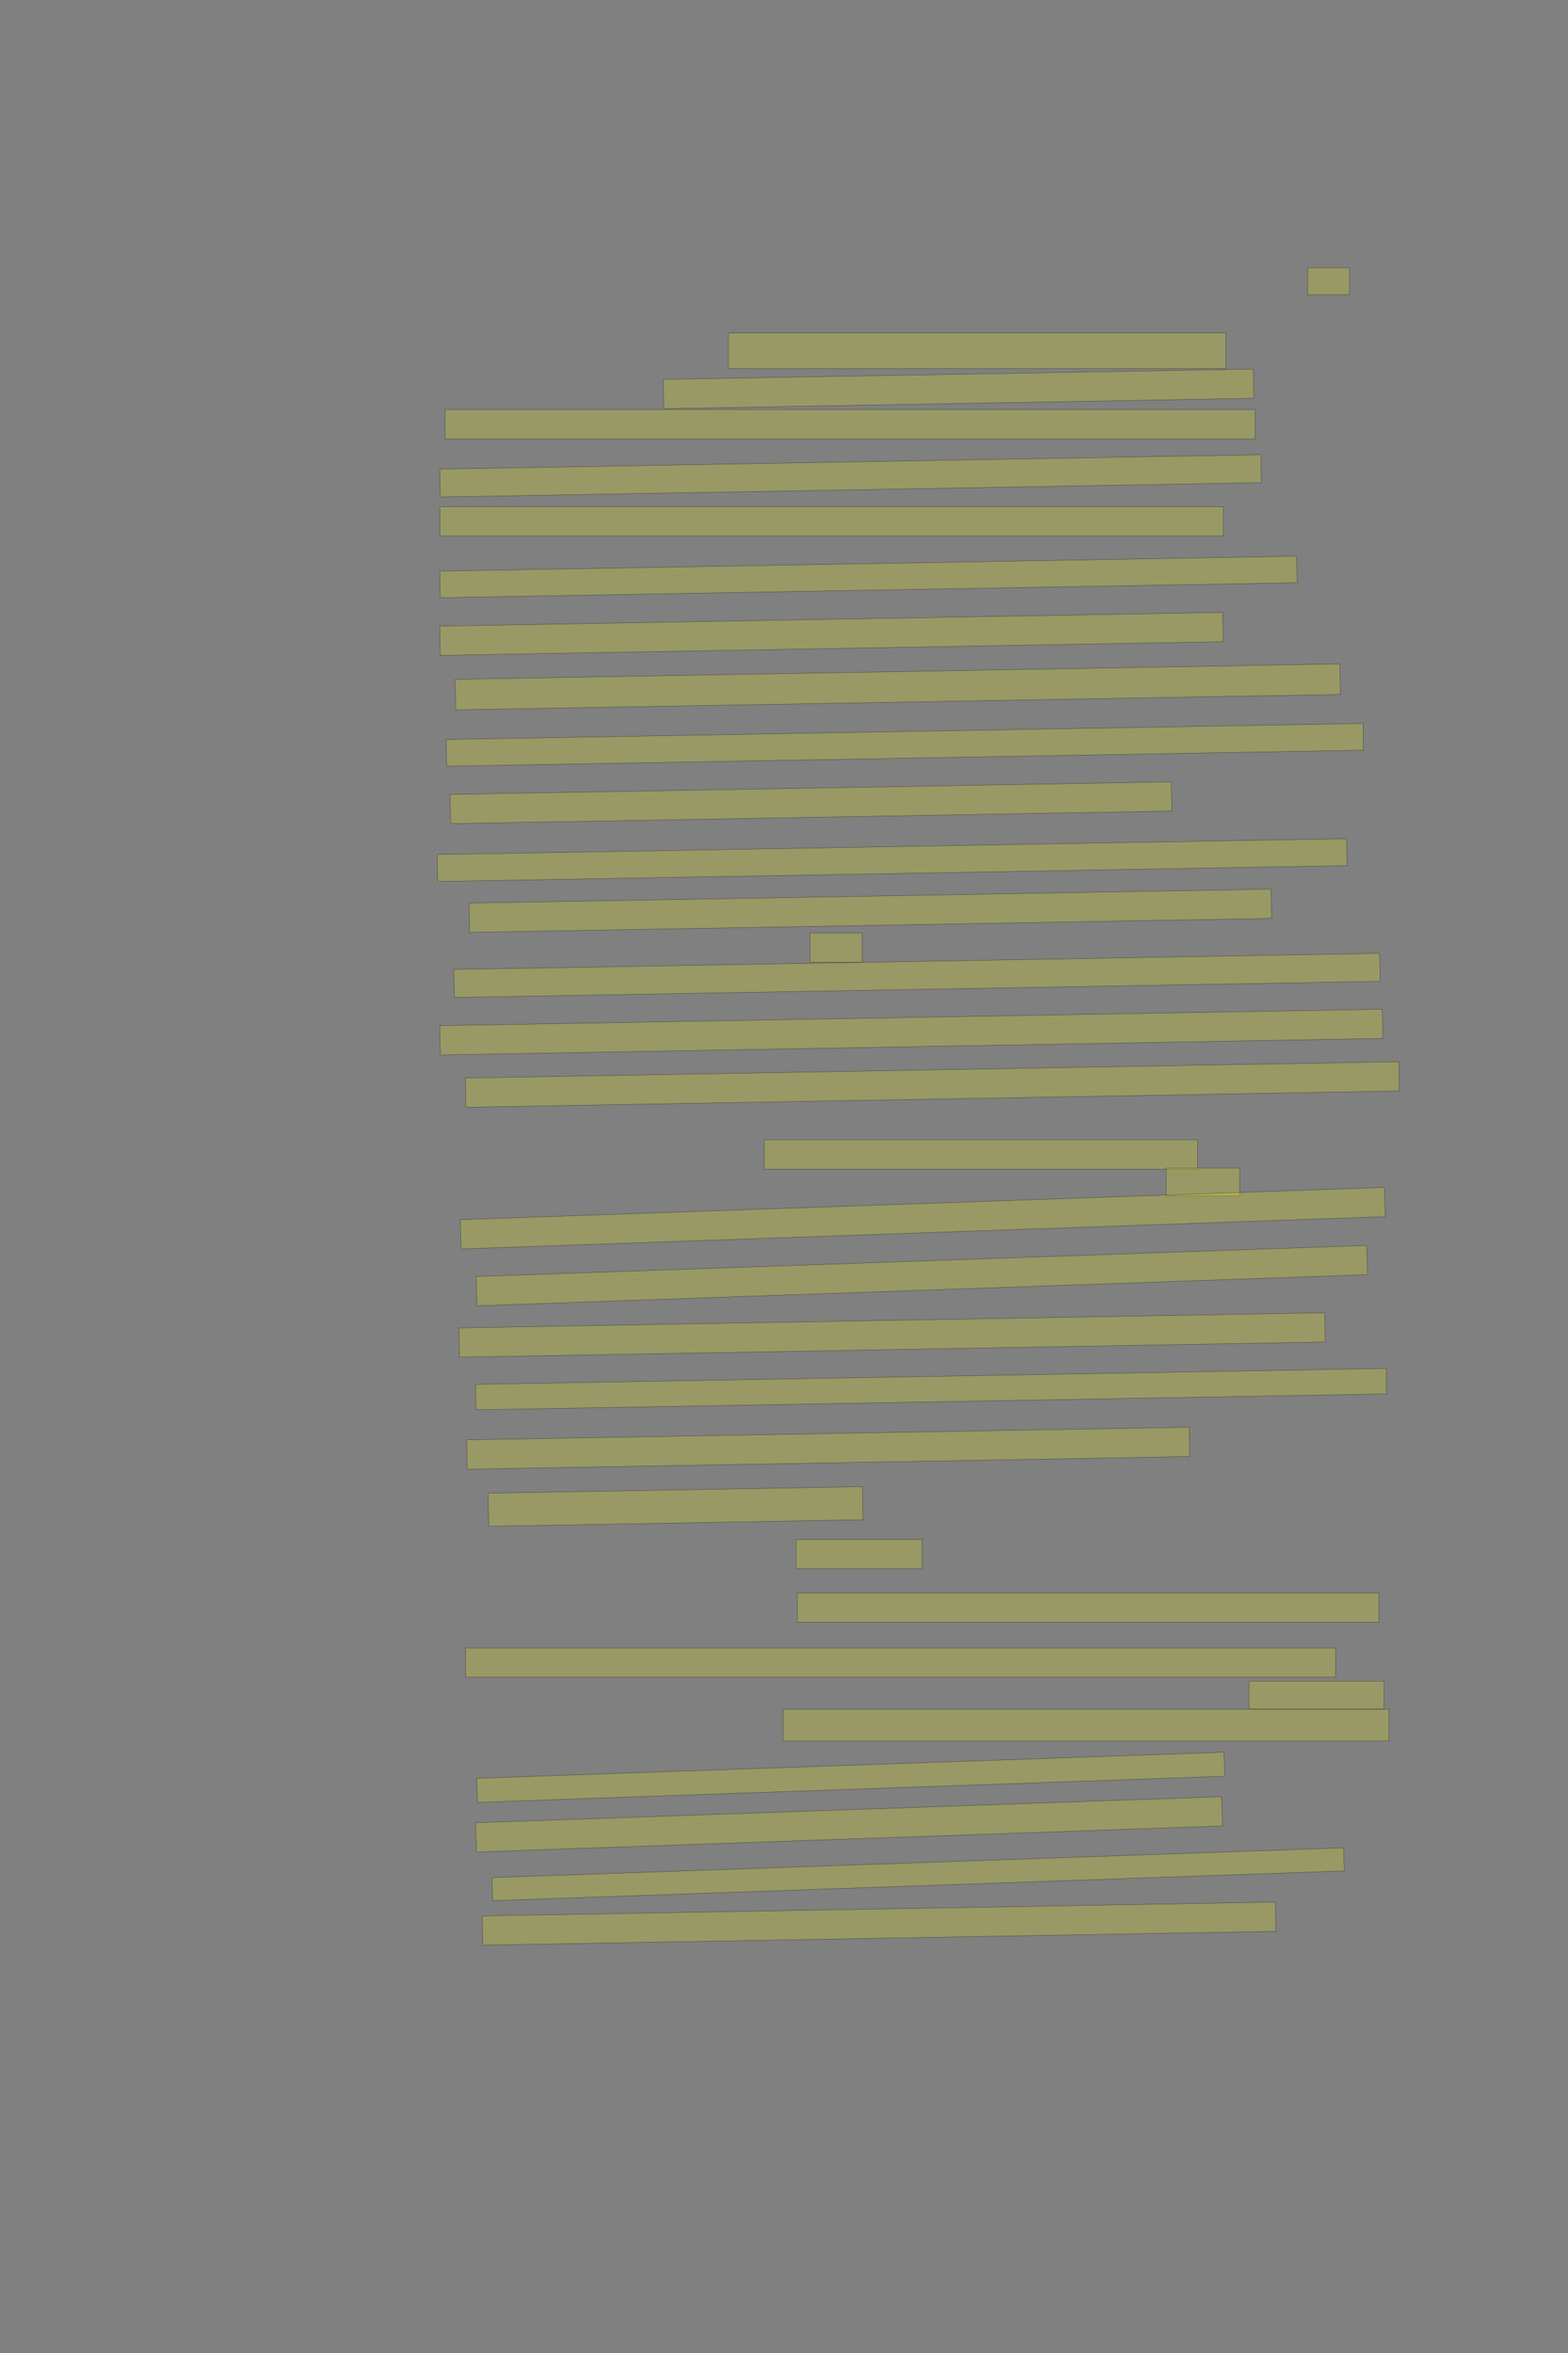 <?xml version="1.0" encoding="UTF-8" standalone="no"?><svg xmlns="http://www.w3.org/2000/svg" xmlns:xlink="http://www.w3.org/1999/xlink" height="6144" width="4096">
 <rect width="100%" height="100%" fill="#808080" stroke="none"/>
 <g>
  <title>Layer 1</title>
  <rect class=" imageannotationLine imageannotationLinked" fill="#FFFF00" fill-opacity="0.2" height="70" id="svg_2" stroke="#000000" stroke-opacity="0.5" width="109.089" x="3416.121" xlink:href="#la" y="699.333"/>
  <rect class=" imageannotationLine imageannotationLinked" fill="#FFFF00" fill-opacity="0.2" height="93.333" id="svg_4" stroke="#000000" stroke-opacity="0.5" width="1299.091" x="1902.788" xlink:href="#lb" y="869.333"/>
  <rect class=" imageannotationLine imageannotationLinked" fill="#FFFF00" fill-opacity="0.2" height="76.378" id="svg_6" stroke="#000000" stroke-opacity="0.5" transform="rotate(-1, 2504.02, 1015.37)" width="1541.641" x="1733.199" xlink:href="#lc" y="977.179"/>
  <rect class=" imageannotationLine imageannotationLinked" fill="#FFFF00" fill-opacity="0.2" height="76.378" id="svg_8" stroke="#000000" stroke-opacity="0.5" width="2115.757" x="1162.789" xlink:href="#ld" y="1069.622"/>
  <rect class=" imageannotationLine imageannotationLinked" fill="#FFFF00" fill-opacity="0.2" height="72.929" id="svg_10" stroke="#000000" stroke-opacity="0.5" transform="rotate(-1, 2222.07, 1242.6)" width="2145.231" x="1149.453" xlink:href="#le" y="1206.131"/>
  <rect class=" imageannotationLine imageannotationLinked" fill="#FFFF00" fill-opacity="0.2" height="76.378" id="svg_12" stroke="#000000" stroke-opacity="0.5" width="2045.757" x="1149.455" xlink:href="#lf" y="1322.956"/>
  <rect class=" imageannotationLine imageannotationLinked" fill="#FFFF00" fill-opacity="0.2" height="69.363" id="svg_14" stroke="#000000" stroke-opacity="0.5" transform="rotate(-1, 2268.74, 1506.43)" width="2238.783" x="1149.352" xlink:href="#lg" y="1471.75"/>
  <rect class=" imageannotationLine imageannotationLinked" fill="#FFFF00" fill-opacity="0.2" height="76.378" id="svg_16" stroke="#000000" stroke-opacity="0.5" transform="rotate(-1, 2172.2, 1655.19)" width="2045.421" x="1149.49" xlink:href="#lh" y="1617.002"/>
  <rect class=" imageannotationLine imageannotationLinked" fill="#FFFF00" fill-opacity="0.2" height="79.71" id="svg_18" stroke="#000000" stroke-opacity="0.5" transform="rotate(-1, 2345.19, 1793.55)" width="2311.523" x="1189.424" xlink:href="#li" y="1753.692"/>
  <rect class=" imageannotationLine imageannotationLinked" fill="#FFFF00" fill-opacity="0.2" height="69.712" id="svg_20" stroke="#000000" stroke-opacity="0.5" transform="rotate(-1, 2363.66, 1944.89)" width="2395.193" x="1166.062" xlink:href="#lj" y="1910.035"/>
  <rect class=" imageannotationLine imageannotationLinked" fill="#FFFF00" fill-opacity="0.2" height="76.32" id="svg_22" stroke="#000000" stroke-opacity="0.5" transform="rotate(-1, 2118.47, 2096.04)" width="1884.398" x="1176.276" xlink:href="#lk" y="2057.882"/>
  <rect class=" imageannotationLine imageannotationLinked" fill="#FFFF00" fill-opacity="0.2" height="70.294" id="svg_24" stroke="#000000" stroke-opacity="0.5" transform="rotate(-1, 2330.37, 2245.82)" width="2375.603" x="1142.569" xlink:href="#ll" y="2210.674"/>
  <rect class=" imageannotationLine imageannotationLinked" fill="#FFFF00" fill-opacity="0.2" height="76.378" id="svg_26" stroke="#000000" stroke-opacity="0.5" transform="rotate(-1, 2273.66, 2378.09)" width="2095.006" x="1226.153" xlink:href="#lm" y="2339.903"/>
  <rect class=" imageannotationLine imageannotationLinked" fill="#FFFF00" fill-opacity="0.2" height="76.378" id="svg_28" stroke="#000000" stroke-opacity="0.5" width="135.756" x="2116.121" xlink:href="#ln" y="2436.289"/>
  <rect class=" imageannotationLine imageannotationLinked" fill="#FFFF00" fill-opacity="0.2" height="73.045" id="svg_30" stroke="#000000" stroke-opacity="0.5" transform="rotate(-1, 2395.54, 2546.93)" width="2418.872" x="1186.1" xlink:href="#lo" y="2510.41"/>
  <rect class=" imageannotationLine imageannotationLinked" fill="#FFFF00" fill-opacity="0.2" height="76.378" id="svg_32" stroke="#000000" stroke-opacity="0.5" transform="rotate(-1, 2380.58, 2694.89)" width="2462.257" x="1149.459" xlink:href="#lp" y="2656.698"/>
  <rect class=" imageannotationLine imageannotationLinked" fill="#FFFF00" fill-opacity="0.2" height="76.378" id="svg_34" stroke="#000000" stroke-opacity="0.5" transform="rotate(-1, 2435.5, 2831.76)" width="2438.752" x="1216.127" xlink:href="#lq" y="2793.57"/>
  <rect class=" imageannotationLine imageannotationLinked" fill="#FFFF00" fill-opacity="0.2" height="76.378" id="svg_36" stroke="#000000" stroke-opacity="0.5" width="1132.423" x="1996.121" xlink:href="#lr" y="2976.289"/>
  <rect class=" imageannotationLine imageannotationLinked" fill="#FFFF00" fill-opacity="0.2" height="73.045" id="svg_38" stroke="#000000" stroke-opacity="0.5" width="192.423" x="3046.121" xlink:href="#ls" y="3049.623"/>
  <rect class=" imageannotationLine imageannotationLinked" fill="#FFFF00" fill-opacity="0.2" height="76.378" id="svg_40" stroke="#000000" stroke-opacity="0.5" transform="rotate(-2, 2410.42, 3180.8)" width="2415.349" x="1202.748" xlink:href="#lt" y="3142.615"/>
  <rect class=" imageannotationLine imageannotationLinked" fill="#FFFF00" fill-opacity="0.2" height="76.378" id="svg_42" stroke="#000000" stroke-opacity="0.5" transform="rotate(-2, 2407.96, 3330.78)" width="2327.688" x="1244.117" xlink:href="#lu" y="3292.585"/>
  <rect class=" imageannotationLine imageannotationLinked" fill="#FFFF00" fill-opacity="0.2" height="76.378" id="svg_44" stroke="#000000" stroke-opacity="0.5" transform="rotate(-1, 2330.46, 3485.76)" width="2261.88" x="1199.517" xlink:href="#lv" y="3447.573"/>
  <rect class=" imageannotationLine imageannotationLinked" fill="#FFFF00" fill-opacity="0.2" height="66.496" id="svg_46" stroke="#000000" stroke-opacity="0.5" transform="rotate(-1, 2432.26, 3627.22)" width="2378.762" x="1242.885" xlink:href="#lw" y="3593.975"/>
  <rect class=" imageannotationLine imageannotationLinked" fill="#FFFF00" fill-opacity="0.2" height="76.611" id="svg_48" stroke="#000000" stroke-opacity="0.5" transform="rotate(-1, 2163.37, 3781.49)" width="1887.789" x="1219.472" xlink:href="#lx" y="3743.183"/>
  <rect class=" imageannotationLine imageannotationLinked" fill="#FFFF00" fill-opacity="0.2" height="86.434" id="svg_50" stroke="#000000" stroke-opacity="0.5" transform="rotate(-1, 1764.78, 3933.59)" width="977.695" x="1275.932" xlink:href="#ly" y="3890.374"/>
  <rect class=" imageannotationLine imageannotationLinked" fill="#FFFF00" fill-opacity="0.2" height="76.378" id="svg_52" stroke="#000000" stroke-opacity="0.5" width="329.09" x="2079.453" xlink:href="#lz" y="4019.622"/>
  <rect class=" imageannotationLine imageannotationLinked" fill="#FFFF00" fill-opacity="0.2" height="76.378" id="svg_54" stroke="#000000" stroke-opacity="0.5" width="1519.09" x="2082.788" xlink:href="#laa" y="4159.622"/>
  <rect class=" imageannotationLine imageannotationLinked" fill="#FFFF00" fill-opacity="0.2" height="76.378" id="svg_56" stroke="#000000" stroke-opacity="0.5" width="2272.424" x="1216.122" xlink:href="#lab" y="4302.956"/>
  <rect class=" imageannotationLine imageannotationLinked" fill="#FFFF00" fill-opacity="0.2" height="73.045" id="svg_58" stroke="#000000" stroke-opacity="0.5" width="352.423" x="3262.788" xlink:href="#lac" y="4389.622"/>
  <rect class=" imageannotationLine imageannotationLinked" fill="#FFFF00" fill-opacity="0.2" height="83.044" id="svg_60" stroke="#000000" stroke-opacity="0.5" width="1582.424" x="2046.121" xlink:href="#lad" y="4462.956"/>
  <rect class=" imageannotationLine imageannotationLinked" fill="#FFFF00" fill-opacity="0.2" height="62.704" id="svg_62" stroke="#000000" stroke-opacity="0.5" transform="rotate(-2, 2222.47, 4640.69)" width="1953.07" x="1245.936" xlink:href="#lae" y="4609.333"/>
  <rect class=" imageannotationLine imageannotationLinked" fill="#FFFF00" fill-opacity="0.2" height="76.378" id="svg_64" stroke="#000000" stroke-opacity="0.5" transform="rotate(-2, 2217.92, 4763.61)" width="1949.971" x="1242.937" xlink:href="#laf" y="4725.422"/>
  <rect class=" imageannotationLine imageannotationLinked" fill="#FFFF00" fill-opacity="0.2" height="60.187" id="svg_66" stroke="#000000" stroke-opacity="0.5" transform="rotate(-2, 2398.3, 4893.94)" width="2226.12" x="1285.245" xlink:href="#lag" y="4863.849"/>
  <rect class=" imageannotationLine imageannotationLinked" fill="#FFFF00" fill-opacity="0.2" height="76.378" id="svg_68" stroke="#000000" stroke-opacity="0.5" transform="rotate(-1, 2296.28, 5022.85)" width="2072.025" x="1260.266" xlink:href="#lah" y="4984.662"/>
 </g>

</svg>